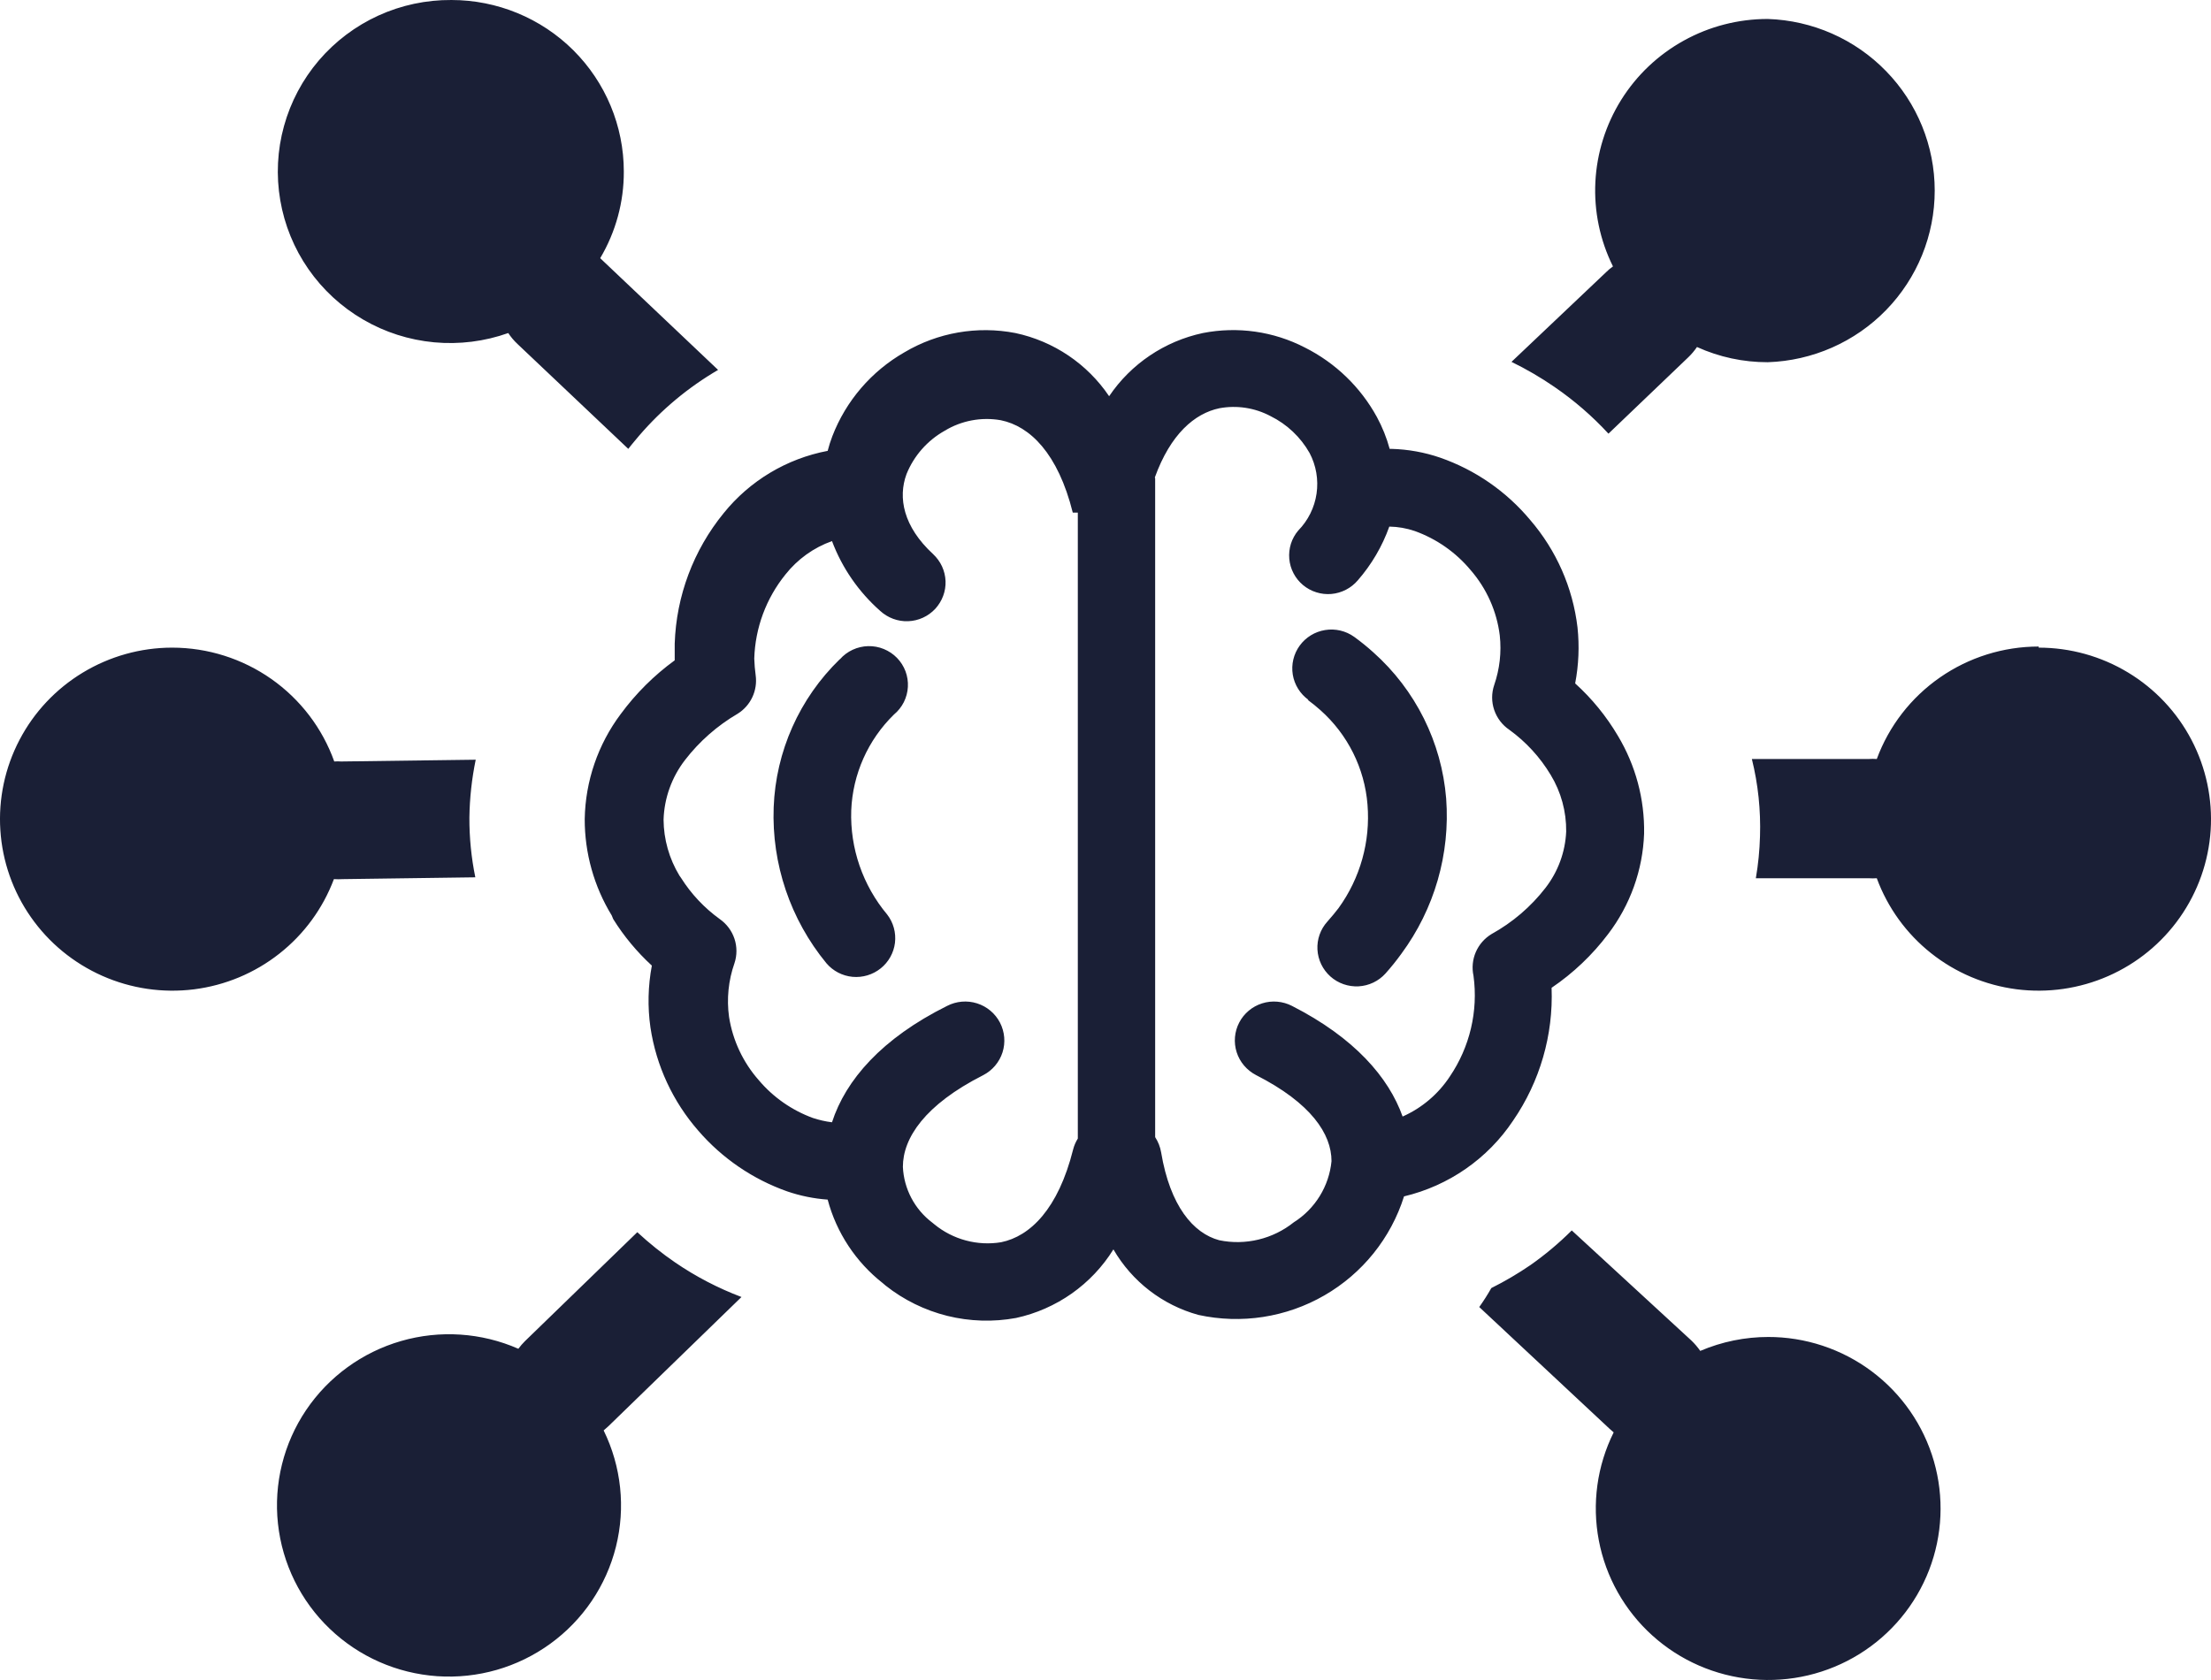 <svg width="50" height="38" viewBox="0 0 50 38" fill="none" xmlns="http://www.w3.org/2000/svg">
<path d="M16.768 29.337L13.757 32.261L13.651 32.355C14.051 33.172 14.15 34.104 13.929 34.986C13.708 35.869 13.182 36.646 12.443 37.181C11.704 37.717 10.8 37.976 9.888 37.914C8.976 37.851 8.115 37.472 7.457 36.841C6.798 36.211 6.384 35.369 6.286 34.465C6.188 33.561 6.413 32.651 6.922 31.895C7.431 31.14 8.191 30.587 9.069 30.333C9.946 30.079 10.886 30.141 11.722 30.508C11.768 30.446 11.818 30.388 11.873 30.334L14.412 27.871C14.682 28.121 14.97 28.352 15.274 28.56C15.739 28.877 16.241 29.138 16.768 29.337ZM31.466 10.153C31.842 10.163 32.214 10.23 32.569 10.352C33.363 10.629 34.066 11.116 34.604 11.761C35.195 12.447 35.568 13.293 35.674 14.191C35.719 14.614 35.701 15.041 35.621 15.458C36.001 15.802 36.326 16.201 36.586 16.641C36.988 17.31 37.194 18.077 37.18 18.856C37.151 19.679 36.866 20.473 36.366 21.128C36.01 21.6 35.578 22.011 35.088 22.343C35.129 23.412 34.824 24.465 34.217 25.348C33.643 26.209 32.761 26.821 31.751 27.061C31.453 28.006 30.81 28.805 29.949 29.301C29.088 29.798 28.072 29.955 27.1 29.742C26.289 29.519 25.599 28.986 25.179 28.26C24.936 28.652 24.615 28.991 24.237 29.258C23.859 29.524 23.43 29.713 22.978 29.811C22.462 29.906 21.932 29.89 21.423 29.764C20.914 29.637 20.438 29.404 20.027 29.078L19.966 29.026C19.355 28.547 18.916 27.883 18.717 27.134C18.405 27.112 18.097 27.049 17.802 26.948C17.024 26.673 16.333 26.201 15.795 25.579C15.216 24.918 14.839 24.106 14.709 23.238C14.643 22.774 14.654 22.302 14.741 21.841C14.404 21.531 14.109 21.177 13.867 20.788L13.834 20.707C13.432 20.049 13.221 19.294 13.223 18.524C13.238 17.668 13.523 16.837 14.037 16.151C14.379 15.686 14.791 15.276 15.258 14.936C15.258 14.809 15.258 14.684 15.258 14.559C15.293 13.481 15.682 12.444 16.365 11.607C16.956 10.874 17.79 10.374 18.717 10.198C18.746 10.085 18.782 9.974 18.823 9.866C19.131 9.067 19.706 8.397 20.451 7.97C21.205 7.522 22.099 7.366 22.962 7.533C23.828 7.717 24.588 8.23 25.082 8.962C25.576 8.23 26.336 7.718 27.202 7.533C27.986 7.379 28.8 7.494 29.509 7.861C30.2 8.208 30.767 8.756 31.137 9.432C31.261 9.661 31.358 9.902 31.426 10.153H31.466ZM26.123 10.817V25.721C26.191 25.825 26.237 25.942 26.258 26.065C26.461 27.28 26.986 27.896 27.572 28.053C27.866 28.114 28.169 28.108 28.46 28.038C28.751 27.968 29.023 27.835 29.257 27.648C29.496 27.498 29.697 27.294 29.845 27.054C29.993 26.814 30.084 26.544 30.111 26.264C30.111 25.652 29.652 24.951 28.402 24.316C28.299 24.262 28.208 24.189 28.133 24.101C28.058 24.013 28.001 23.91 27.966 23.8C27.931 23.69 27.918 23.574 27.928 23.459C27.938 23.344 27.97 23.232 28.024 23.129C28.077 23.026 28.151 22.935 28.239 22.861C28.328 22.786 28.431 22.73 28.542 22.695C28.652 22.66 28.769 22.647 28.885 22.657C29 22.667 29.113 22.699 29.216 22.752C30.632 23.473 31.405 24.372 31.719 25.255C32.154 25.062 32.524 24.748 32.785 24.352C33.239 23.683 33.431 22.872 33.322 22.072C33.283 21.892 33.301 21.704 33.374 21.535C33.447 21.366 33.571 21.224 33.729 21.128C34.203 20.866 34.619 20.511 34.95 20.083C35.234 19.716 35.398 19.271 35.418 18.808C35.423 18.357 35.302 17.914 35.068 17.528C34.828 17.128 34.51 16.781 34.132 16.507C33.972 16.399 33.852 16.241 33.79 16.058C33.728 15.876 33.728 15.678 33.79 15.495C33.914 15.135 33.958 14.752 33.916 14.373C33.849 13.826 33.619 13.312 33.257 12.895C32.923 12.494 32.487 12.189 31.996 12.012C31.809 11.948 31.614 11.914 31.418 11.911C31.259 12.357 31.017 12.769 30.706 13.126C30.631 13.214 30.54 13.286 30.438 13.339C30.335 13.392 30.223 13.425 30.108 13.435C29.993 13.445 29.877 13.432 29.767 13.397C29.657 13.363 29.555 13.307 29.466 13.233C29.378 13.159 29.305 13.069 29.252 12.967C29.198 12.865 29.166 12.753 29.156 12.639C29.146 12.524 29.159 12.409 29.193 12.299C29.228 12.19 29.284 12.088 29.359 12C29.582 11.772 29.727 11.48 29.773 11.165C29.819 10.85 29.764 10.528 29.615 10.246C29.411 9.886 29.104 9.596 28.732 9.412C28.378 9.224 27.971 9.161 27.576 9.234C27.015 9.351 26.469 9.821 26.115 10.801L26.123 10.817ZM29.591 15.831C29.401 15.695 29.273 15.489 29.235 15.259C29.198 15.028 29.254 14.793 29.391 14.604C29.528 14.415 29.735 14.288 29.966 14.251C30.198 14.213 30.434 14.269 30.624 14.405C30.774 14.514 30.918 14.63 31.055 14.754C32.011 15.605 32.601 16.79 32.704 18.062C32.798 19.316 32.438 20.561 31.69 21.574C31.579 21.728 31.459 21.877 31.332 22.019C31.176 22.193 30.956 22.297 30.723 22.31C30.489 22.322 30.259 22.242 30.085 22.086C29.911 21.93 29.806 21.712 29.793 21.479C29.78 21.247 29.861 21.018 30.018 20.845C30.12 20.731 30.201 20.63 30.27 20.541C30.761 19.863 30.993 19.033 30.925 18.2C30.86 17.378 30.478 16.612 29.859 16.062C29.77 15.981 29.672 15.904 29.574 15.831H29.591ZM24.353 11.595H24.333H24.26C23.926 10.254 23.291 9.639 22.632 9.505C22.194 9.428 21.742 9.513 21.362 9.744C20.971 9.964 20.667 10.31 20.5 10.724C20.304 11.255 20.426 11.911 21.102 12.534C21.186 12.613 21.255 12.707 21.303 12.811C21.351 12.916 21.378 13.028 21.383 13.143C21.387 13.258 21.369 13.373 21.328 13.481C21.288 13.588 21.227 13.687 21.149 13.772C21.07 13.856 20.976 13.924 20.871 13.972C20.766 14.02 20.652 14.047 20.537 14.051C20.421 14.056 20.306 14.037 20.198 13.997C20.09 13.957 19.99 13.896 19.905 13.818C19.418 13.388 19.043 12.846 18.815 12.239C18.399 12.387 18.034 12.65 17.761 12.996C17.325 13.536 17.078 14.203 17.057 14.896C17.061 15.023 17.072 15.15 17.089 15.276C17.112 15.444 17.086 15.615 17.014 15.769C16.942 15.923 16.827 16.053 16.683 16.143C16.221 16.413 15.816 16.769 15.49 17.192C15.191 17.58 15.021 18.052 15.006 18.54C15.009 18.986 15.133 19.422 15.364 19.804L15.401 19.857C15.63 20.22 15.927 20.536 16.276 20.788C16.432 20.897 16.549 21.053 16.609 21.233C16.669 21.413 16.669 21.608 16.609 21.788C16.472 22.178 16.43 22.595 16.487 23.003C16.571 23.535 16.805 24.033 17.163 24.437C17.488 24.821 17.909 25.114 18.384 25.288C18.524 25.334 18.668 25.367 18.815 25.385C19.124 24.429 19.938 23.489 21.419 22.752C21.628 22.645 21.871 22.624 22.095 22.695C22.319 22.766 22.506 22.923 22.614 23.131C22.721 23.339 22.742 23.581 22.671 23.804C22.599 24.027 22.442 24.212 22.233 24.32C20.915 24.988 20.418 25.741 20.418 26.393C20.429 26.64 20.495 26.881 20.61 27.099C20.725 27.317 20.888 27.508 21.086 27.657L21.13 27.693C21.338 27.864 21.581 27.988 21.841 28.058C22.102 28.128 22.374 28.142 22.64 28.098C23.295 27.964 23.93 27.349 24.268 26C24.29 25.913 24.326 25.83 24.374 25.753V11.595H24.353ZM18.994 14.912C19.074 14.821 19.172 14.748 19.282 14.697C19.392 14.646 19.511 14.618 19.632 14.615C19.753 14.612 19.874 14.634 19.986 14.68C20.098 14.726 20.2 14.794 20.284 14.88C20.369 14.967 20.434 15.07 20.477 15.183C20.519 15.296 20.538 15.416 20.531 15.537C20.525 15.657 20.493 15.775 20.439 15.883C20.384 15.991 20.308 16.086 20.215 16.163C19.628 16.737 19.283 17.512 19.25 18.33C19.221 19.188 19.511 20.027 20.064 20.687C20.204 20.869 20.266 21.098 20.239 21.326C20.211 21.553 20.095 21.761 19.916 21.904C19.736 22.048 19.508 22.116 19.279 22.095C19.049 22.073 18.838 21.963 18.689 21.788C17.873 20.796 17.449 19.542 17.496 18.261C17.544 16.995 18.079 15.796 18.99 14.912H18.994ZM3.897 14.649C4.699 14.65 5.482 14.898 6.138 15.359C6.793 15.82 7.29 16.471 7.559 17.224C7.61 17.22 7.662 17.22 7.714 17.224L10.758 17.184C10.669 17.614 10.621 18.052 10.615 18.492C10.613 18.946 10.658 19.399 10.749 19.844L7.754 19.885C7.687 19.889 7.619 19.889 7.551 19.885C7.302 20.548 6.876 21.131 6.318 21.57C5.76 22.01 5.092 22.289 4.386 22.378C3.68 22.466 2.964 22.361 2.314 22.073C1.664 21.785 1.105 21.326 0.699 20.745C0.292 20.164 0.053 19.483 0.008 18.776C-0.038 18.07 0.112 17.364 0.441 16.736C0.769 16.108 1.264 15.582 1.872 15.214C2.48 14.846 3.177 14.65 3.888 14.649H3.897ZM10.208 9.41433e-05C11.242 9.41433e-05 12.234 0.409 12.965 1.136C13.696 1.864 14.107 2.851 14.107 3.88C14.11 4.569 13.925 5.246 13.573 5.84L16.239 8.367L16.117 8.44C15.449 8.848 14.855 9.364 14.359 9.967C14.306 10.028 14.257 10.092 14.208 10.153L11.702 7.78C11.623 7.706 11.553 7.623 11.494 7.533C10.958 7.724 10.386 7.795 9.819 7.743C9.252 7.69 8.703 7.515 8.212 7.228C7.72 6.942 7.298 6.552 6.974 6.086C6.65 5.62 6.433 5.088 6.338 4.53C6.242 3.971 6.271 3.398 6.422 2.852C6.573 2.305 6.842 1.798 7.211 1.366C7.58 0.935 8.04 0.588 8.557 0.352C9.075 0.116 9.639 -0.004 10.208 9.41433e-05ZM39.976 30.241C40.824 30.238 41.649 30.511 42.327 31.018C43.005 31.525 43.499 32.238 43.733 33.049C43.967 33.86 43.929 34.725 43.625 35.513C43.321 36.3 42.767 36.968 42.047 37.414C41.327 37.86 40.48 38.06 39.636 37.984C38.791 37.908 37.995 37.561 37.367 36.994C36.739 36.427 36.313 35.671 36.156 34.842C35.998 34.013 36.116 33.155 36.492 32.399L36.391 32.31L33.452 29.564C33.55 29.426 33.64 29.285 33.725 29.135C34.031 28.982 34.326 28.809 34.608 28.616C34.942 28.382 35.255 28.119 35.544 27.831L38.25 30.322C38.324 30.393 38.391 30.472 38.45 30.556C38.938 30.348 39.464 30.24 39.996 30.241H39.976ZM39.976 0.429C40.988 0.462 41.949 0.885 42.653 1.61C43.358 2.334 43.752 3.303 43.752 4.311C43.752 5.32 43.358 6.288 42.653 7.013C41.949 7.737 40.988 8.16 39.976 8.193C39.424 8.194 38.878 8.077 38.376 7.849C38.319 7.932 38.254 8.01 38.181 8.08L36.374 9.809C36.008 9.412 35.599 9.058 35.153 8.752C34.844 8.539 34.519 8.35 34.181 8.185L36.317 6.16C36.366 6.111 36.419 6.066 36.476 6.026C36.182 5.434 36.045 4.778 36.078 4.119C36.111 3.46 36.312 2.82 36.662 2.259C37.012 1.699 37.5 1.237 38.08 0.917C38.66 0.596 39.312 0.429 39.976 0.429ZM46.104 14.649C46.817 14.649 47.516 14.844 48.125 15.212C48.734 15.58 49.23 16.107 49.559 16.736C49.888 17.365 50.038 18.072 49.992 18.78C49.946 19.488 49.705 20.169 49.297 20.75C48.889 21.332 48.328 21.791 47.677 22.077C47.025 22.364 46.306 22.467 45.6 22.376C44.893 22.284 44.225 22.002 43.668 21.559C43.111 21.117 42.687 20.53 42.442 19.865C42.381 19.869 42.319 19.869 42.258 19.865H39.707C39.761 19.551 39.792 19.235 39.801 18.917C39.82 18.328 39.759 17.74 39.617 17.168H42.258C42.319 17.163 42.381 17.163 42.442 17.168C42.717 16.422 43.216 15.778 43.871 15.323C44.526 14.868 45.306 14.624 46.104 14.624V14.649Z" fill="#1A1F36"/>
</svg>
